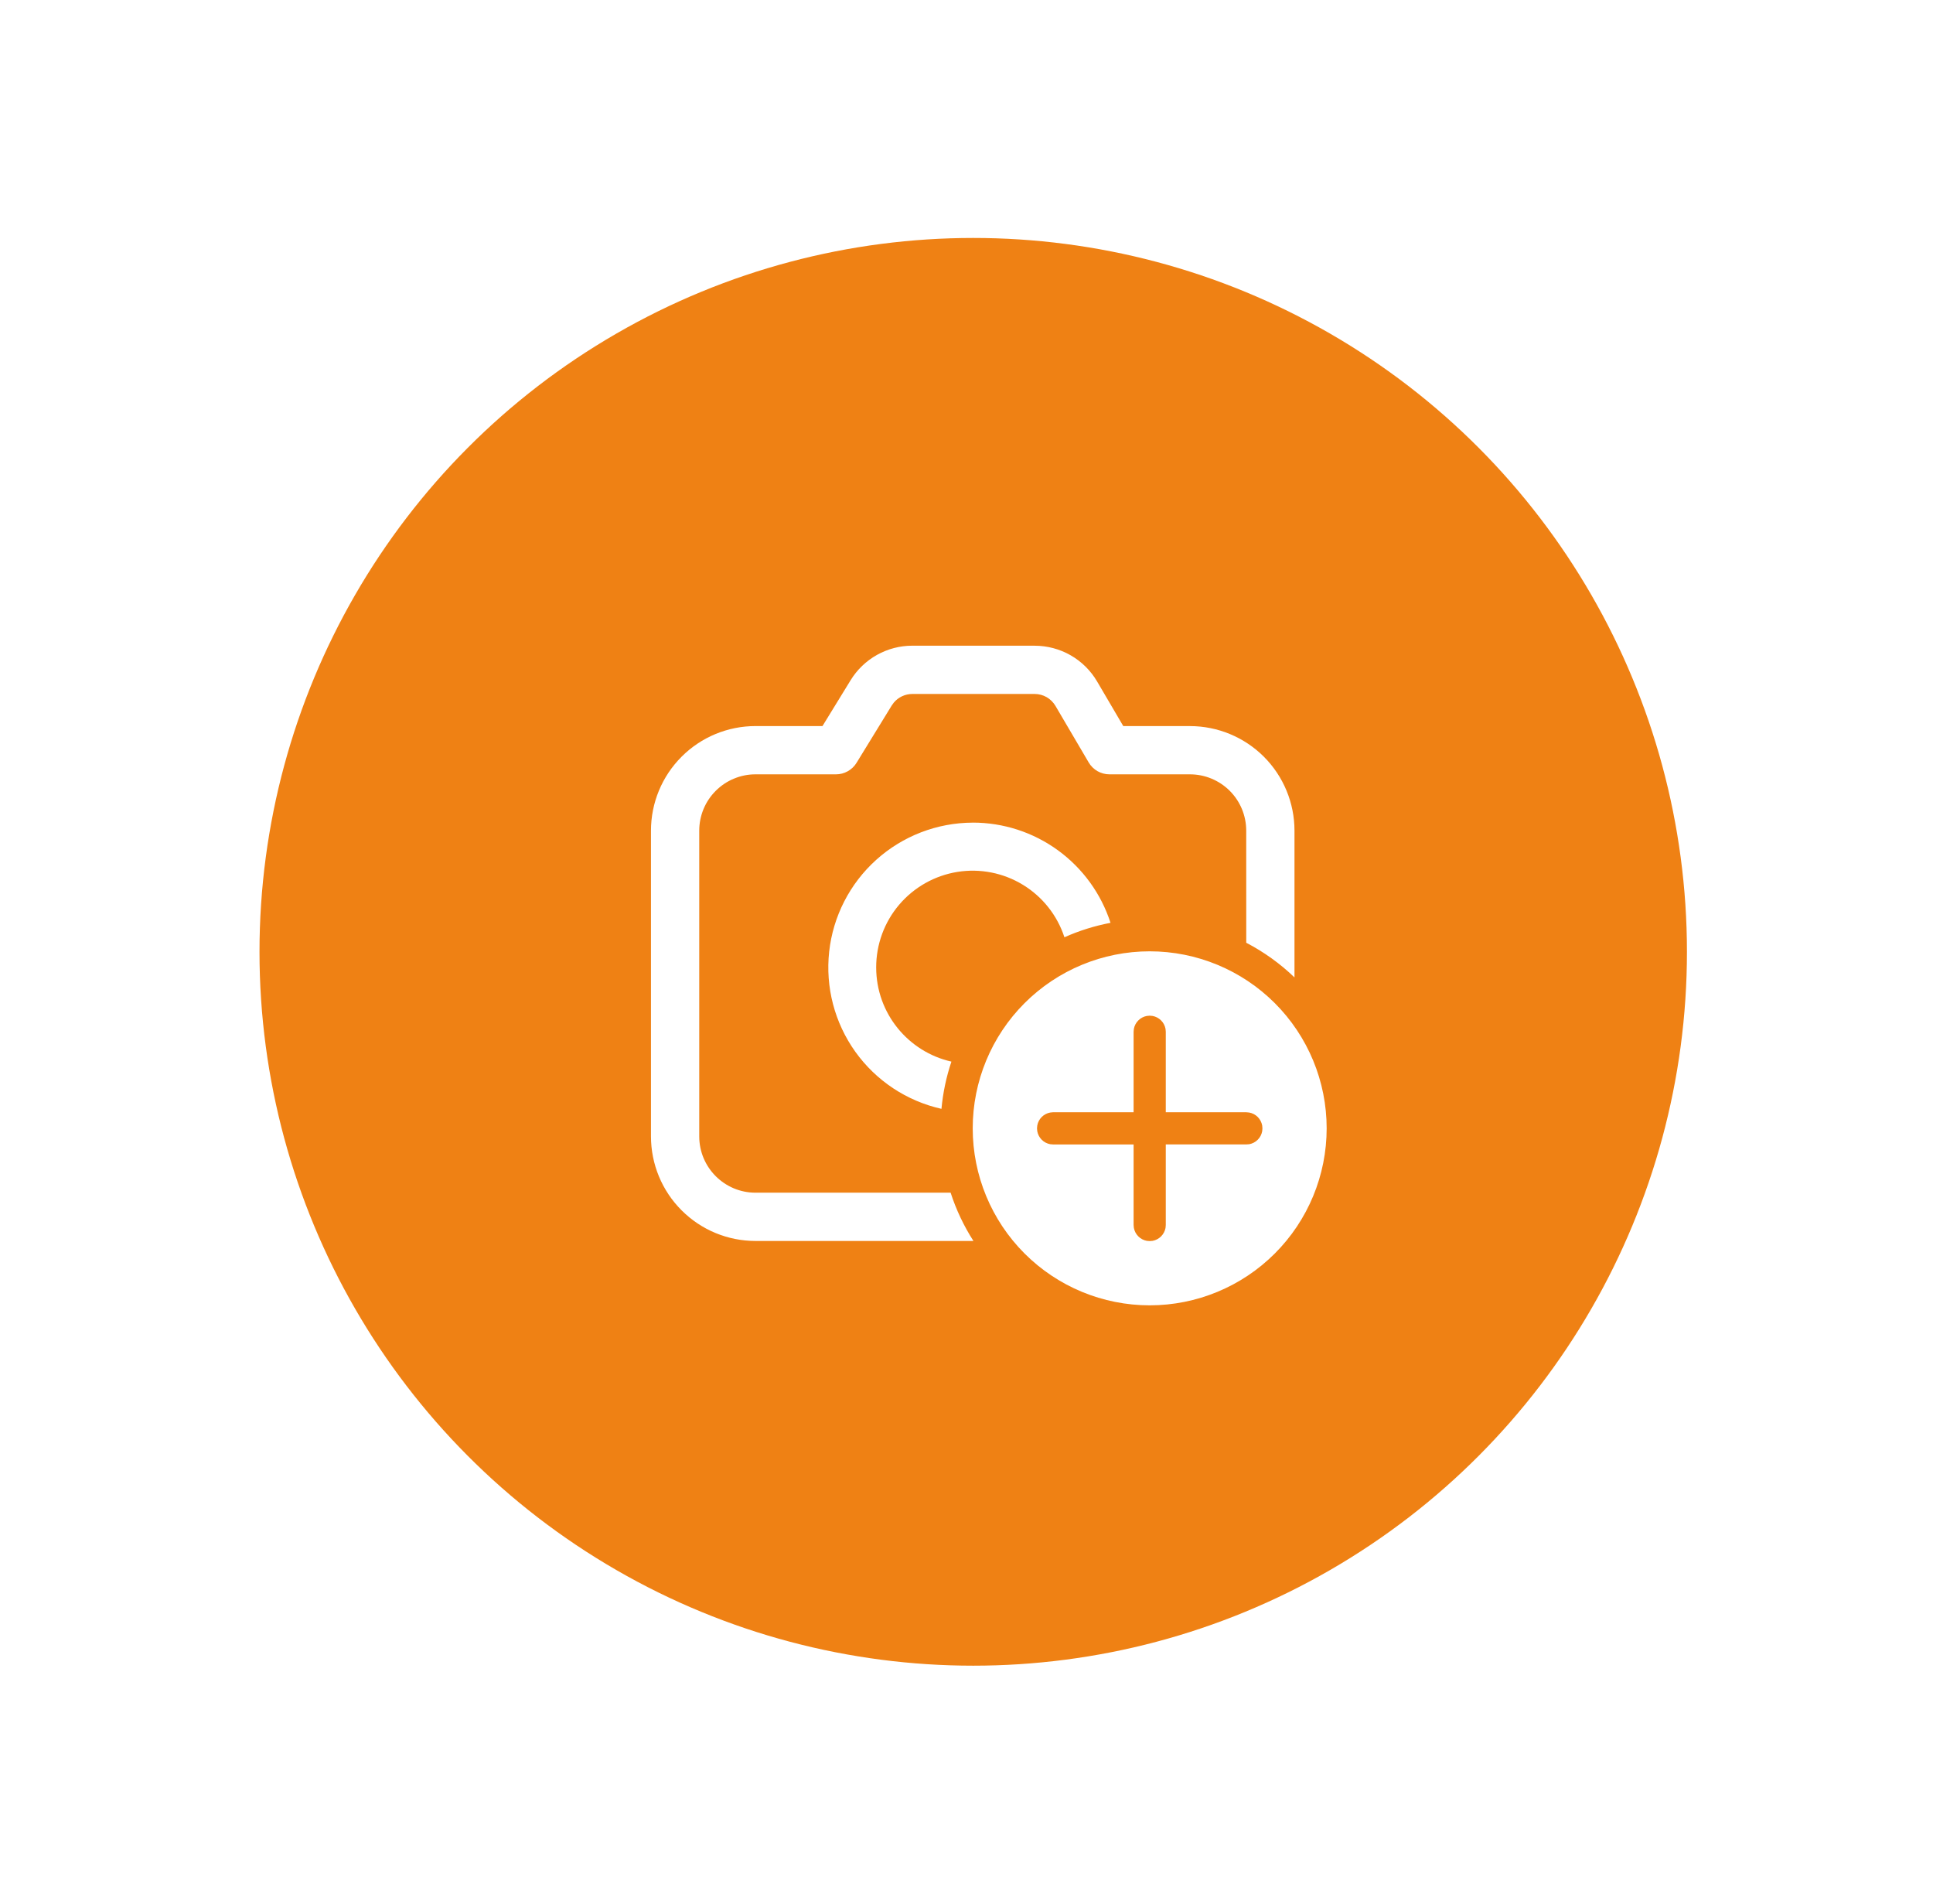 <svg width="65" height="64" viewBox="0 0 65 64" fill="none" xmlns="http://www.w3.org/2000/svg">
<g filter="url(#filter0_d_543_32305)">
<circle cx="32.726" cy="28" r="24" fill="#EF8114"/>
<path d="M38.66 27.983C40.238 27.983 41.752 28.61 42.868 29.726C43.984 30.842 44.611 32.356 44.611 33.934C44.611 35.513 43.984 37.026 42.868 38.142C41.752 39.258 40.238 39.885 38.66 39.885C37.082 39.885 35.568 39.258 34.452 38.142C33.336 37.026 32.709 35.513 32.709 33.934C32.709 32.356 33.336 30.842 34.452 29.726C35.568 28.61 37.082 27.983 38.66 27.983ZM38.66 30.147L38.563 30.156C38.455 30.176 38.355 30.228 38.278 30.306C38.2 30.383 38.148 30.483 38.128 30.591L38.119 30.688V33.393H35.412L35.315 33.403C35.207 33.423 35.107 33.475 35.029 33.553C34.952 33.63 34.9 33.73 34.88 33.838L34.871 33.935L34.88 34.033C34.9 34.141 34.952 34.24 35.029 34.318C35.107 34.396 35.207 34.448 35.315 34.468L35.412 34.476H38.119V37.184L38.128 37.282C38.148 37.39 38.2 37.489 38.278 37.567C38.355 37.645 38.455 37.697 38.563 37.717L38.66 37.725L38.758 37.717C38.866 37.697 38.965 37.645 39.043 37.567C39.12 37.489 39.173 37.39 39.193 37.282L39.201 37.184V34.475H41.91L42.008 34.468C42.116 34.448 42.215 34.396 42.293 34.318C42.371 34.24 42.423 34.141 42.443 34.033L42.451 33.935L42.443 33.838C42.423 33.73 42.37 33.63 42.293 33.552C42.215 33.475 42.115 33.423 42.007 33.403L41.909 33.394H39.201V30.689L39.193 30.592C39.173 30.484 39.121 30.384 39.043 30.306C38.965 30.228 38.866 30.176 38.758 30.156L38.66 30.147ZM34.792 17.709C35.216 17.709 35.633 17.82 36.001 18.03C36.37 18.241 36.676 18.544 36.891 18.91L37.772 20.411H40.013C40.945 20.411 41.839 20.781 42.499 21.44C43.158 22.099 43.529 22.994 43.529 23.926V28.86C43.047 28.396 42.5 28.004 41.907 27.695L41.906 23.926C41.906 23.424 41.707 22.942 41.352 22.587C40.996 22.232 40.515 22.033 40.013 22.033H37.308C37.166 22.033 37.027 21.996 36.904 21.926C36.782 21.855 36.679 21.754 36.608 21.632L35.491 19.731C35.419 19.61 35.317 19.509 35.195 19.438C35.072 19.368 34.933 19.331 34.792 19.331H30.677C30.559 19.331 30.442 19.357 30.335 19.407C30.227 19.457 30.132 19.53 30.056 19.621L29.986 19.718L28.803 21.645C28.731 21.764 28.629 21.861 28.508 21.929C28.387 21.997 28.251 22.033 28.112 22.033H25.407C25.158 22.032 24.912 22.081 24.682 22.177C24.452 22.271 24.244 22.411 24.068 22.587C23.892 22.763 23.752 22.971 23.657 23.201C23.562 23.431 23.513 23.677 23.513 23.926V34.205C23.513 35.25 24.361 36.098 25.406 36.098H31.966C32.153 36.675 32.412 37.22 32.733 37.721H25.406C24.473 37.721 23.579 37.351 22.92 36.691C22.26 36.032 21.89 35.137 21.89 34.205V23.926C21.89 22.994 22.26 22.099 22.92 21.44C23.579 20.78 24.473 20.41 25.406 20.41H27.657L28.603 18.869C28.821 18.514 29.126 18.221 29.489 18.018C29.852 17.815 30.261 17.708 30.677 17.708L34.792 17.709ZM32.709 23.656C33.739 23.655 34.742 23.981 35.574 24.586C36.407 25.192 37.026 26.046 37.343 27.025C36.801 27.129 36.284 27.291 35.793 27.511C35.553 26.776 35.059 26.151 34.399 25.748C33.74 25.345 32.958 25.191 32.195 25.313C31.432 25.436 30.738 25.826 30.237 26.415C29.736 27.003 29.462 27.752 29.463 28.524C29.463 30.072 30.545 31.365 31.993 31.691C31.82 32.206 31.708 32.738 31.658 33.279C30.489 33.017 29.458 32.333 28.761 31.359C28.065 30.385 27.752 29.188 27.882 27.997C28.012 26.807 28.576 25.706 29.467 24.905C30.357 24.105 31.512 23.66 32.709 23.657" fill="white"/>
</g>
<defs>
<filter id="filter0_d_543_32305" x="0.726" y="0" width="64" height="64" filterUnits="userSpaceOnUse" color-interpolation-filters="sRGB">
<feFlood flood-opacity="0" result="BackgroundImageFix"/>
<feColorMatrix in="SourceAlpha" type="matrix" values="0 0 0 0 0 0 0 0 0 0 0 0 0 0 0 0 0 0 127 0" result="hardAlpha"/>
<feOffset dy="4"/>
<feGaussianBlur stdDeviation="4"/>
<feComposite in2="hardAlpha" operator="out"/>
<feColorMatrix type="matrix" values="0 0 0 0 0 0 0 0 0 0 0 0 0 0 0 0 0 0 0.17 0"/>
<feBlend mode="normal" in2="BackgroundImageFix" result="effect1_dropShadow_543_32305"/>
<feBlend mode="normal" in="SourceGraphic" in2="effect1_dropShadow_543_32305" result="shape"/>
</filter>
</defs>
</svg>
